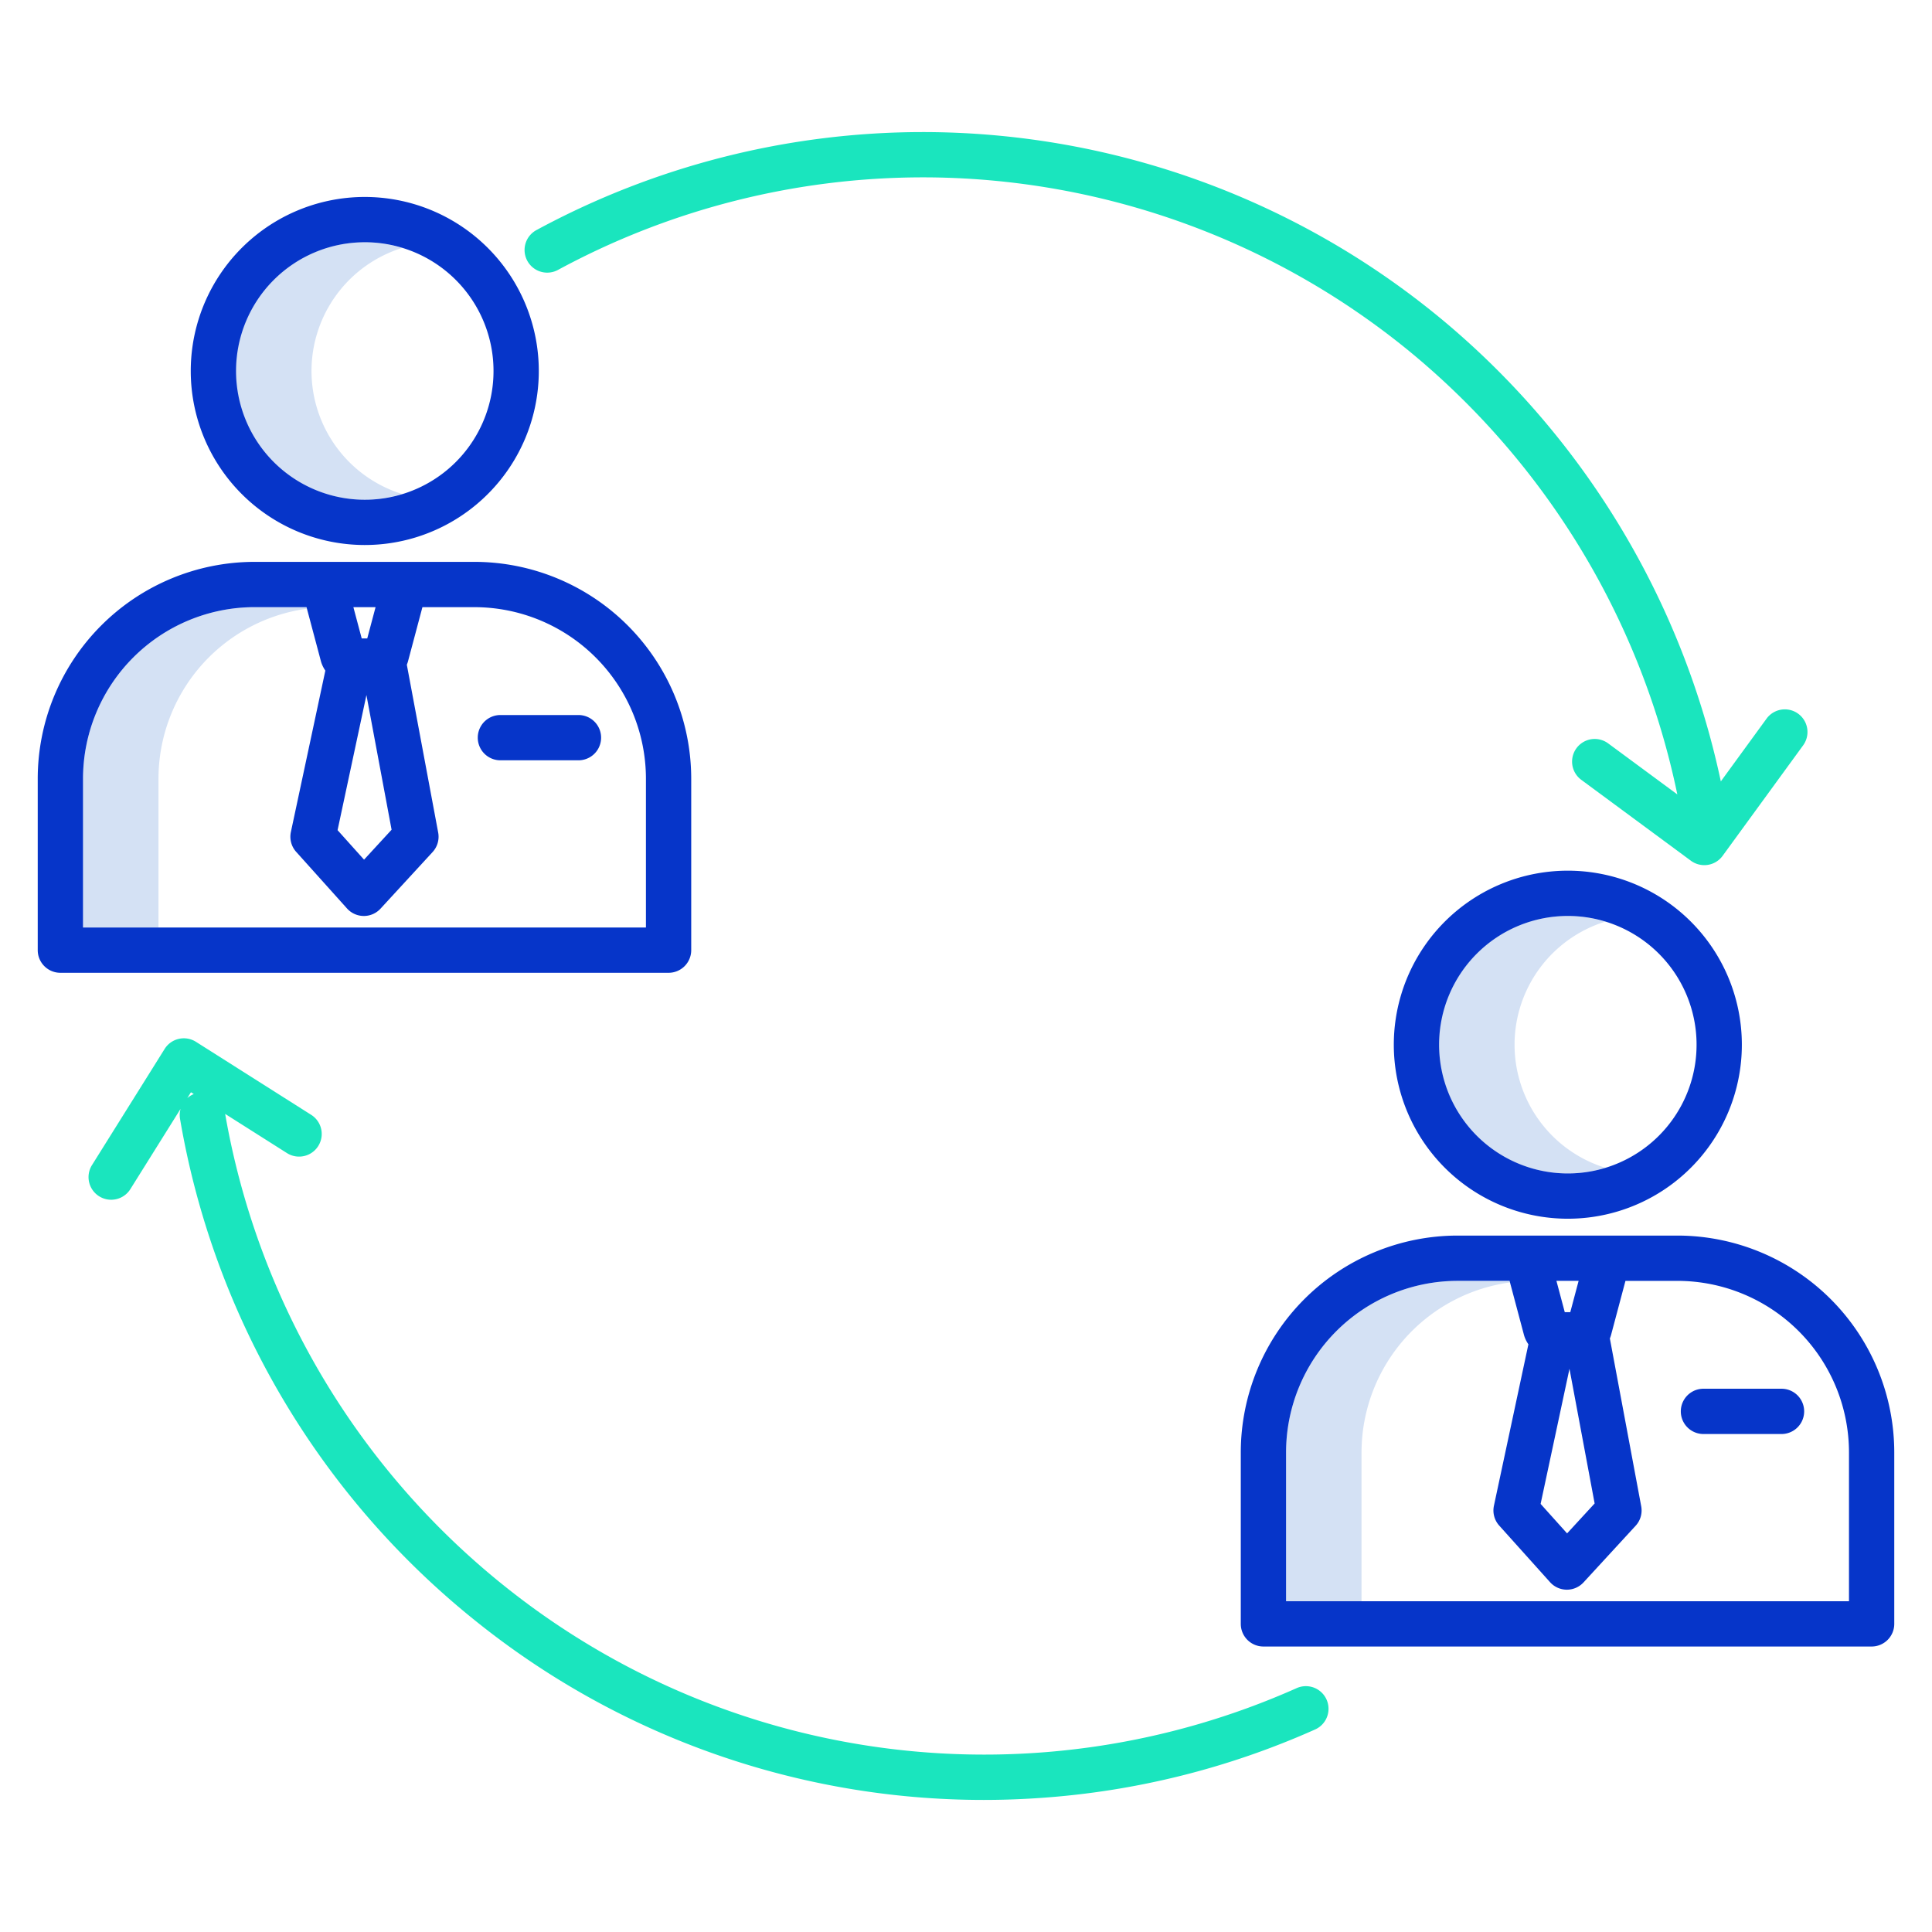 <svg id="Layer_1" height="512" viewBox="0 0 512 512" width="512" xmlns="http://www.w3.org/2000/svg" data-name="Layer 1"><path d="m400.164 339.858-.111-.416h-13.844a45.492 45.492 0 0 0 -45.389 45.492v39.409h20v-39.409a45.516 45.516 0 0 1 39.344-45.076z" fill="#d4e1f4"/><path d="m401.373 276.857a34.167 34.167 0 0 1 24.037-32.613 34.118 34.118 0 1 0 0 65.225 34.165 34.165 0 0 1 -24.037-32.612z" fill="#d4e1f4"/><path d="m82.552 98.316a34.168 34.168 0 0 1 24.038-32.616 34.118 34.118 0 1 0 0 65.225 34.168 34.168 0 0 1 -24.038-32.609z" fill="#d4e1f4"/><path d="m81.343 161.316-.11-.416h-13.844a45.493 45.493 0 0 0 -45.389 45.492v39.408h20v-39.408a45.518 45.518 0 0 1 39.343-45.076z" fill="#d4e1f4"/><g fill="#0635c9"><path d="m16 257.8h161.18a6 6 0 0 0 6-6v-45.408a57.508 57.508 0 0 0 -57.1-57.491h-58.691a57.506 57.506 0 0 0 -57.389 57.491v45.408a6 6 0 0 0 6 6zm81.107-73.607 6.669 35.694-7.3 7.931-7.016-7.818zm2.423-23.293-2.206 8.289h-1.468l-2.206-8.289zm-77.53 45.492a45.493 45.493 0 0 1 45.389-45.492h13.844l3.756 14.111a8.138 8.138 0 0 0 1.232 2.7l-9.135 42.778a6 6 0 0 0 1.405 5.262l13.469 15a6 6 0 0 0 4.428 1.991h.036a6 6 0 0 0 4.415-1.937l13.8-15a6 6 0 0 0 1.484-5.165l-8.309-44.475a7.9 7.9 0 0 0 .352-1.061l3.78-14.2h13.844a45.492 45.492 0 0 1 45.389 45.492v39.404h-149.179z"/><path d="m153.3 189.488h-20.688a6 6 0 0 0 0 12h20.688a6 6 0 0 0 0-12z"/><path d="m96.59 144.433a46.118 46.118 0 1 0 -46.038-46.117 46.129 46.129 0 0 0 46.038 46.117zm0-80.235a34.118 34.118 0 1 1 -34.038 34.118 34.115 34.115 0 0 1 34.038-34.116z"/><path d="m444.9 327.442h-58.691a57.506 57.506 0 0 0 -57.389 57.492v45.409a6 6 0 0 0 6 6h161.18a6 6 0 0 0 6-6v-45.409a57.508 57.508 0 0 0 -57.1-57.492zm-28.973 35.3 6.668 35.691-7.3 7.931-7.017-7.814zm2.423-23.3-2.205 8.289h-1.469l-2.206-8.289zm71.65 84.9h-149.18v-39.408a45.492 45.492 0 0 1 45.389-45.492h13.844l3.756 14.111a8.159 8.159 0 0 0 1.233 2.7l-9.135 42.778a6 6 0 0 0 1.4 5.262l13.47 15a6 6 0 0 0 4.427 1.991h.037a6 6 0 0 0 4.415-1.938l13.8-15a5.992 5.992 0 0 0 1.483-5.164l-8.309-44.473a7.886 7.886 0 0 0 .354-1.063l3.779-14.2h13.844a45.492 45.492 0 0 1 45.393 45.488z"/><path d="m472.121 368.029h-20.689a6 6 0 0 0 0 12h20.689a6 6 0 0 0 0-12z"/><path d="m415.41 322.974a46.118 46.118 0 1 0 -46.037-46.117 46.13 46.13 0 0 0 46.037 46.117zm0-80.235a34.118 34.118 0 1 1 -34.037 34.118 34.118 34.118 0 0 1 34.037-34.118z"/></g><path d="m275.549 476.484a214.284 214.284 0 0 0 73.069-18.2 6 6 0 0 0 -4.9-10.952 203.317 203.317 0 0 1 -209.532-26.618 205.294 205.294 0 0 1 -74.517-125.514l16.378 10.381a6 6 0 1 0 6.424-10.136l-30.541-19.352a6 6 0 0 0 -8.3 1.886l-19.214 30.721a6 6 0 1 0 10.173 6.363l13.267-21.21a5.984 5.984 0 0 0 -.148 2.645 217.288 217.288 0 0 0 79 133.6 214.781 214.781 0 0 0 133.974 46.902q7.411 0 14.867-.516zm-224.944-187.024.753.477a5.934 5.934 0 0 0 -1.729 1.083z" fill="#1ae5be"/><path d="m147.8 71.568a203.3 203.3 0 0 1 96.869-24.568h.45a203.594 203.594 0 0 1 129.7 47.185 206.244 206.244 0 0 1 69.691 116.347l-18.379-13.563a6 6 0 0 0 -7.125 9.655l29.094 21.476a6 6 0 0 0 8.412-1.294l21.338-29.282a6 6 0 0 0 -9.7-7.068l-12.112 16.623a218.289 218.289 0 0 0 -73.532-122.1 215.618 215.618 0 0 0 -137.36-49.979h-.476a215.344 215.344 0 0 0 -102.6 26.026 6 6 0 0 0 5.73 10.542z" fill="#1ae5be"/></svg>